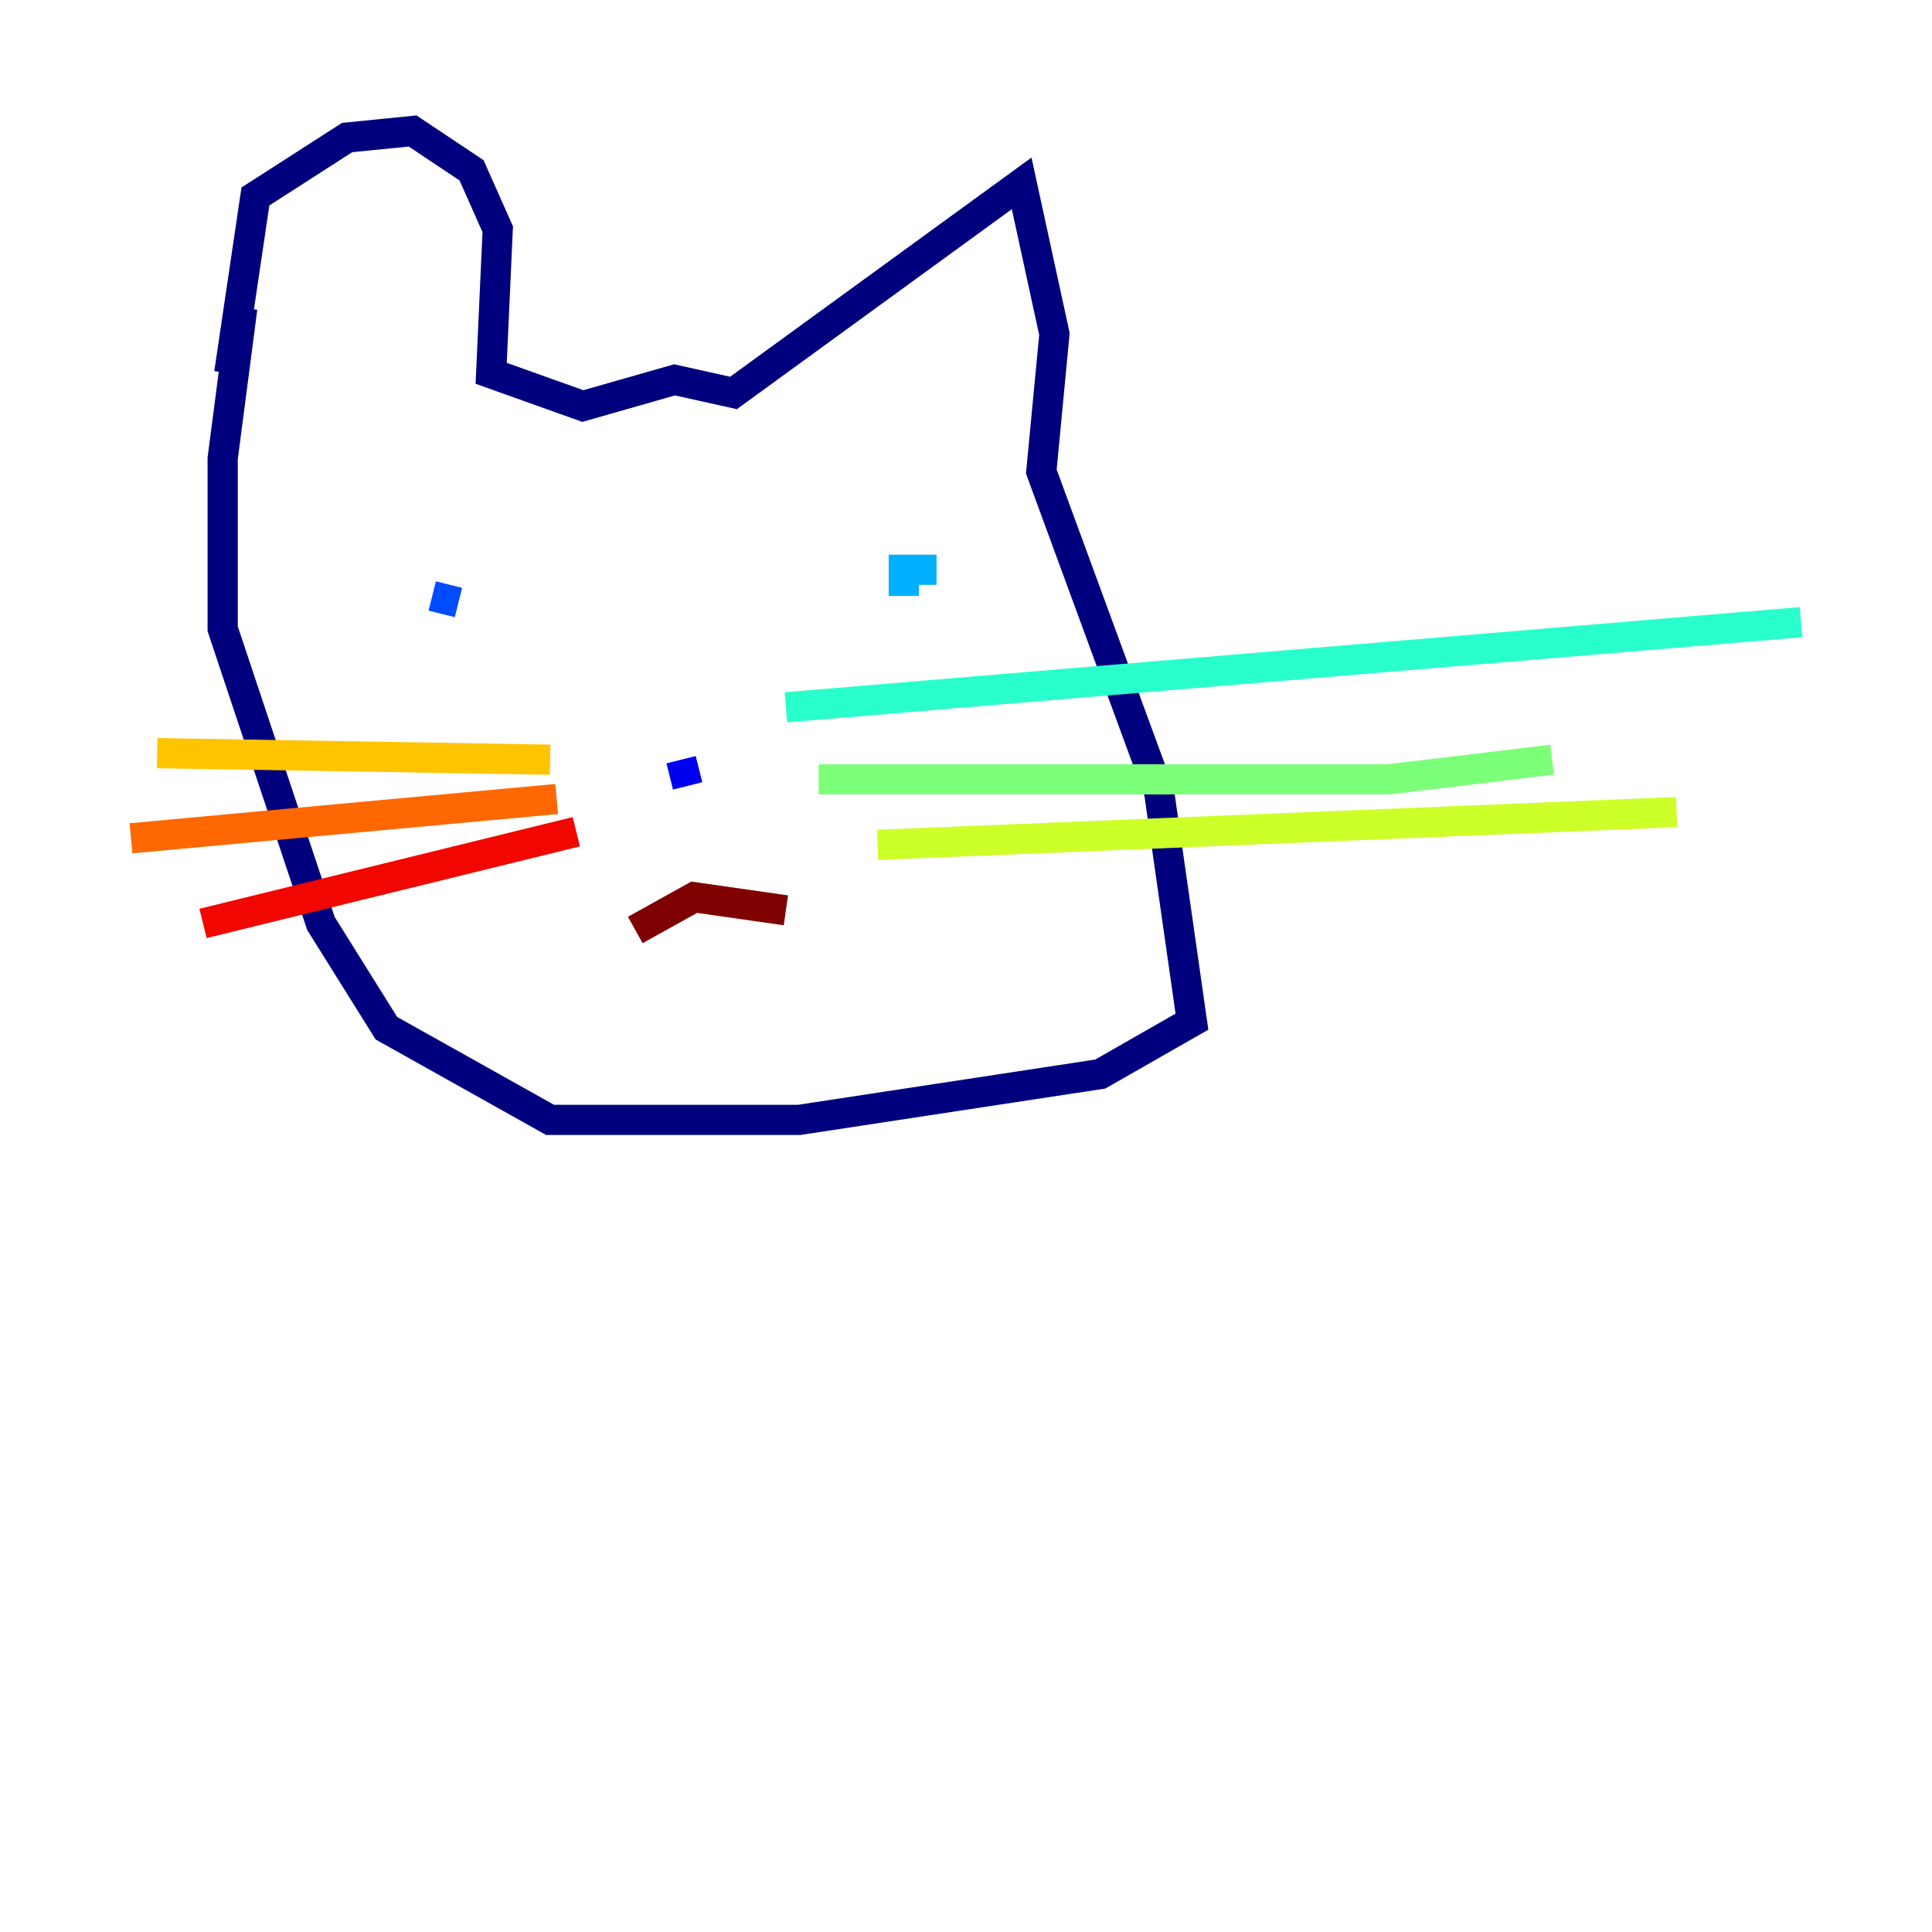 <?xml version="1.0" encoding="utf-8" ?>
<svg baseProfile="tiny" height="128" version="1.2" viewBox="0,0,128,128" width="128" xmlns="http://www.w3.org/2000/svg" xmlns:ev="http://www.w3.org/2001/xml-events" xmlns:xlink="http://www.w3.org/1999/xlink"><defs /><polyline fill="none" points="15.186,24.732 16.922,13.017 22.997,9.112 27.336,8.678 31.241,11.281 32.976,15.186 32.542,24.732 38.617,26.902 44.691,25.166 48.597,26.034 67.688,12.149 69.858,22.129 68.99,31.241 76.8,52.502 78.969,67.688 72.895,71.159 52.936,74.197 36.447,74.197 25.6,68.122 21.261,61.18 14.752,41.654 14.752,30.373 16.054,20.393" stroke="#00007f" stroke-width="2" /><polyline fill="none" points="45.559,52.068 45.125,50.332" stroke="#0000f1" stroke-width="2" /><polyline fill="none" points="28.637,39.485 30.373,39.919" stroke="#004cff" stroke-width="2" /><polyline fill="none" points="59.878,39.485 59.878,37.749 62.047,37.749" stroke="#00b0ff" stroke-width="2" /><polyline fill="none" points="52.068,46.861 119.322,41.22" stroke="#29ffcd" stroke-width="2" /><polyline fill="none" points="54.237,51.634 91.986,51.634 102.834,50.332" stroke="#7cff79" stroke-width="2" /><polyline fill="none" points="58.142,55.973 111.078,53.803" stroke="#cdff29" stroke-width="2" /><polyline fill="none" points="36.447,50.332 10.414,49.898" stroke="#ffc400" stroke-width="2" /><polyline fill="none" points="36.881,52.936 8.678,55.539" stroke="#ff6700" stroke-width="2" /><polyline fill="none" points="38.183,55.105 13.451,61.18" stroke="#f10700" stroke-width="2" /><polyline fill="none" points="42.088,61.614 45.993,59.444 52.068,60.312" stroke="#7f0000" stroke-width="2" /></svg>